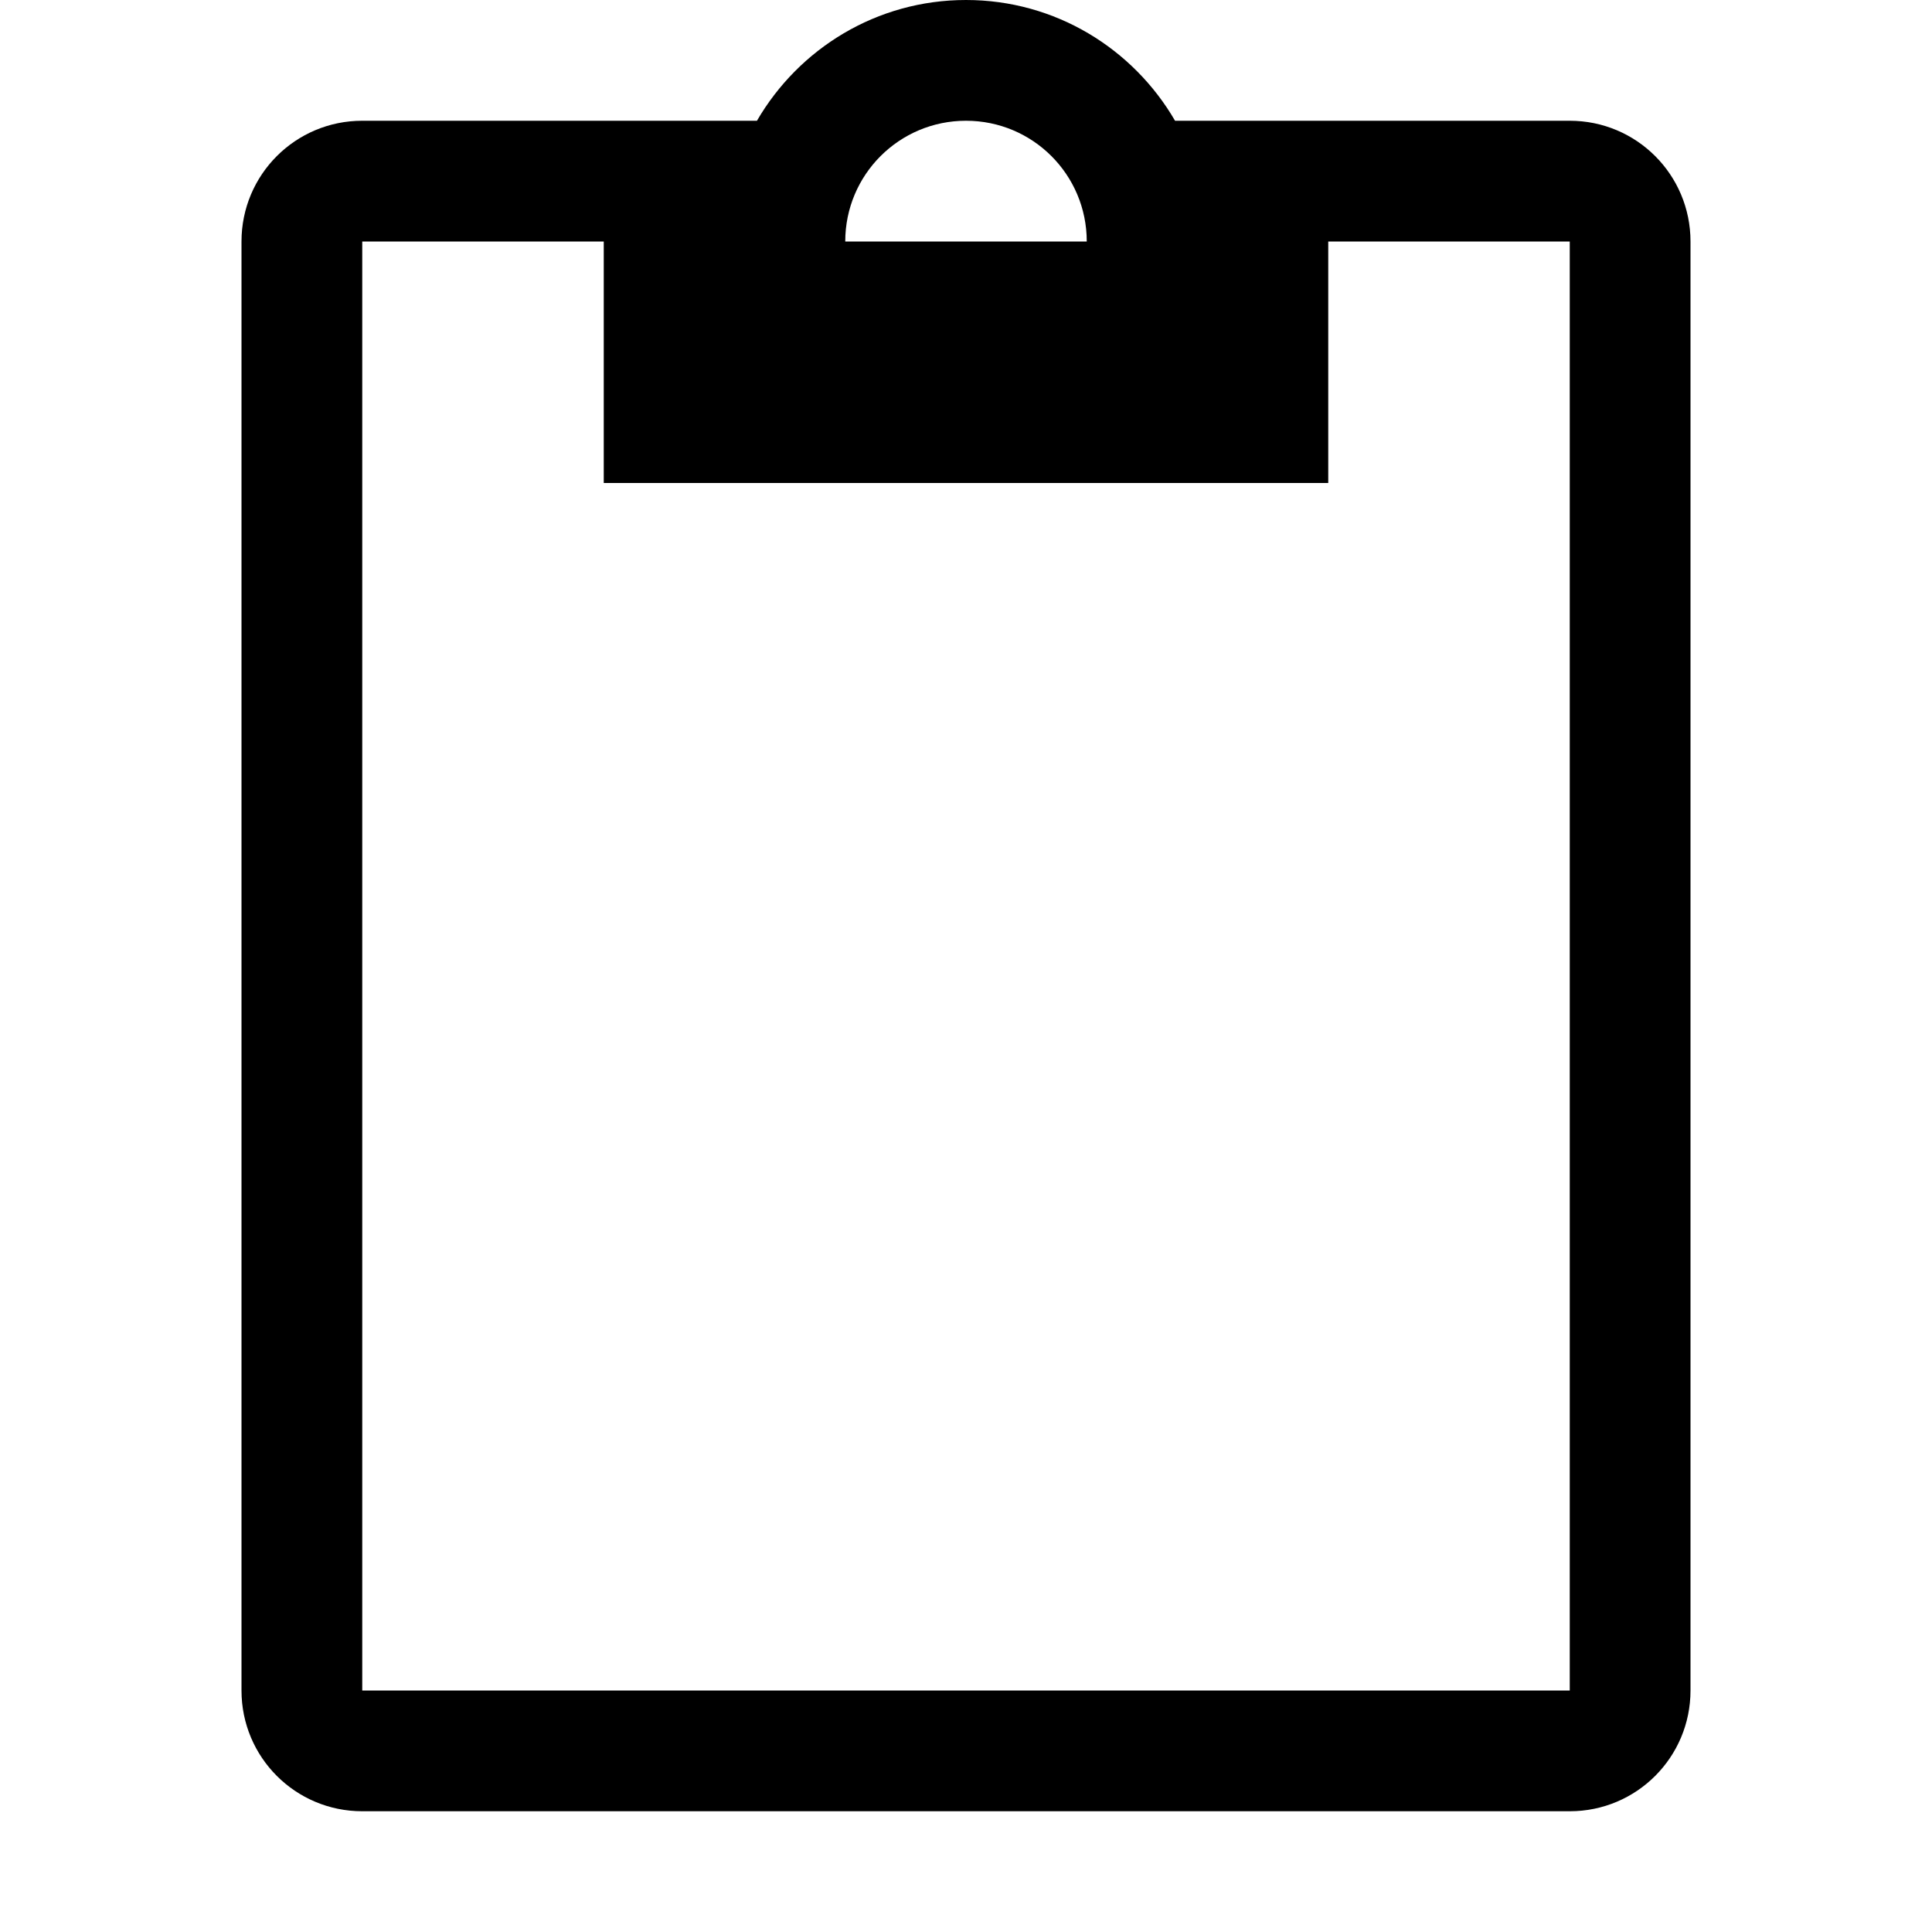 <?xml version="1.0" encoding="utf-8"?>
<svg xmlns="http://www.w3.org/2000/svg" width="512" height="512" viewBox="0 0 512 512">
  <path d="M416 32H311.4C300.3 12.9 279.7 0 256 0s-44.3 12.9-55.4 32H96c-17.7 0-32 14.3-32 32v384c0 17.7 14.3 32 32 32h320c17.7 0 32-14.3 32-32V64c0-17.7-14.3-32-32-32zm-160 0c17.7 0 32 14.3 32 32h-64c0-17.7 14.3-32 32-32zm160 416H96V64h64v64h192V64h64v384z"/>
</svg>
